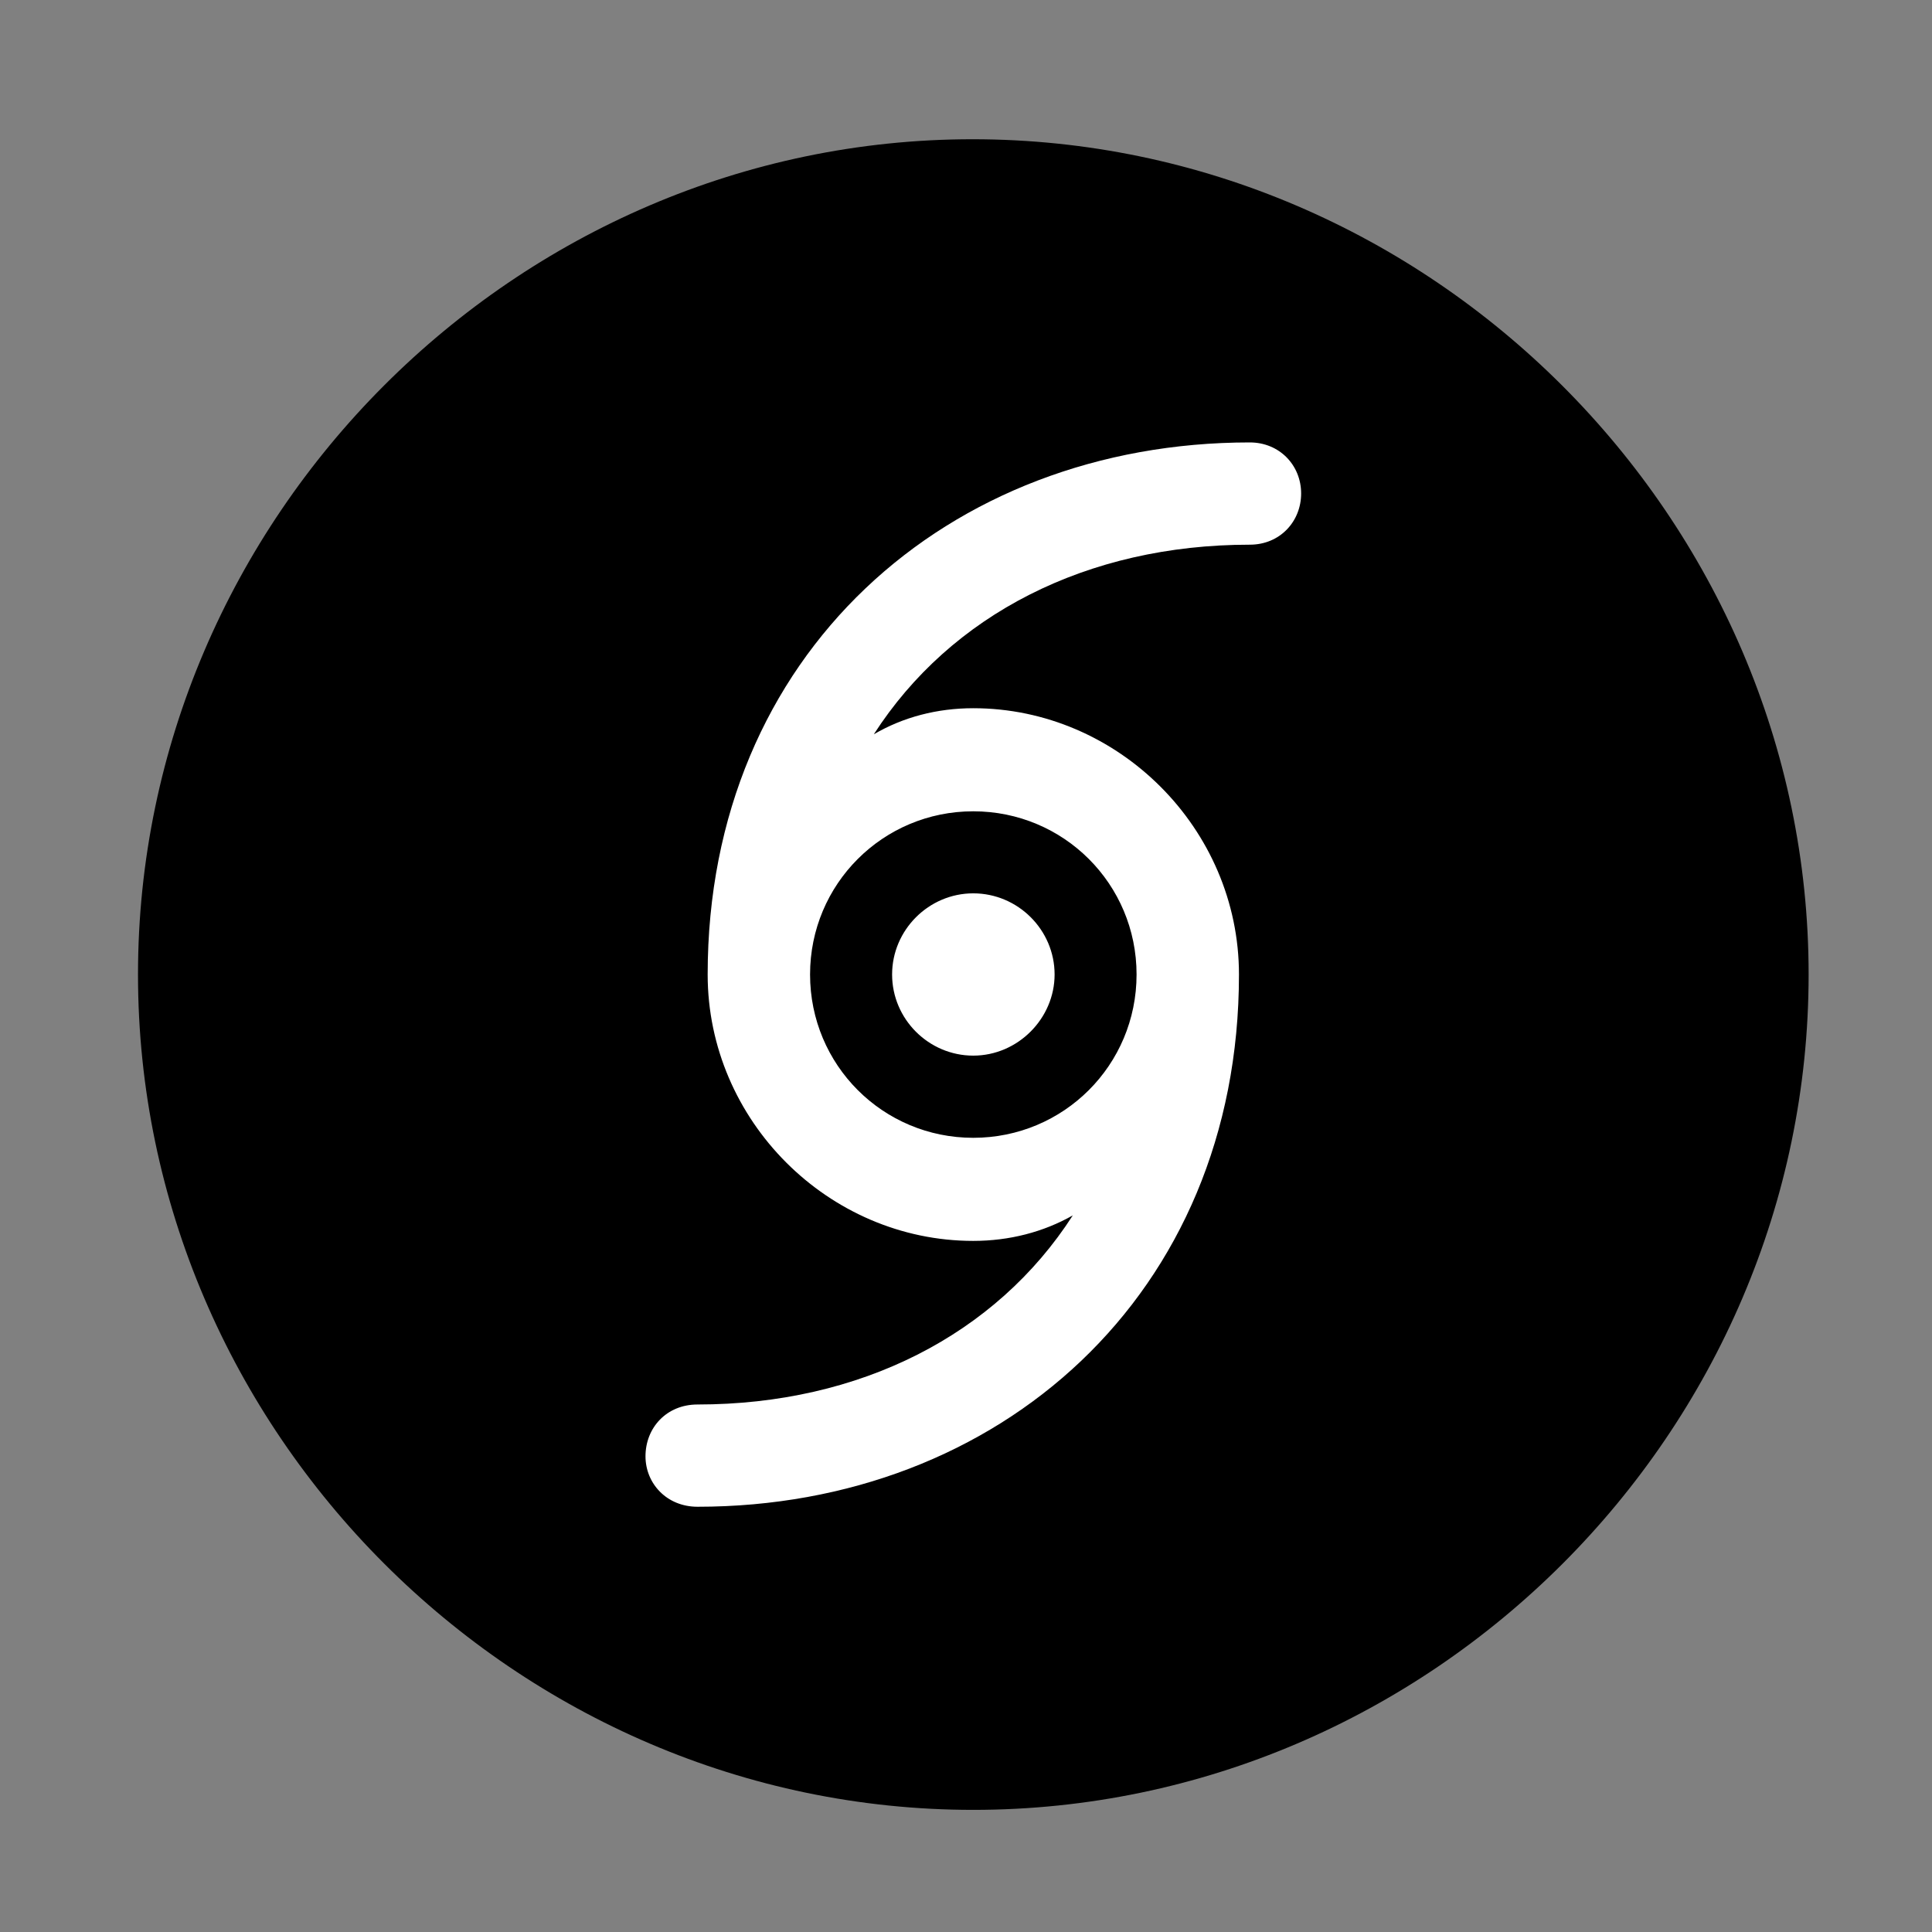 <svg width="28" height="28" viewBox="0 0 28 28" fill="none" xmlns="http://www.w3.org/2000/svg">
<rect x="0" y="0" width="28" height="28" fill="#808080" stroke="none"/>
<path d="M14.105 26.23C20.737 26.23 26.212 20.755 26.212 14.123C26.212 7.503 20.727 2.018 14.095 2.018C7.475 2.018 2 7.503 2 14.123C2 20.755 7.485 26.23 14.105 26.23Z" fill="black"/>
<path d="M10.256 14.123C10.256 9.48 13.738 6.412 18.113 6.412C18.543 6.412 18.857 6.742 18.857 7.152C18.857 7.556 18.552 7.894 18.113 7.894C15.75 7.894 13.779 8.91 12.664 10.642C13.089 10.393 13.582 10.264 14.105 10.264C16.203 10.264 17.956 12.006 17.956 14.123C17.956 18.769 14.475 21.837 10.109 21.837C9.66 21.837 9.355 21.497 9.355 21.106C9.355 20.692 9.66 20.355 10.109 20.355C12.462 20.355 14.434 19.346 15.548 17.614C15.124 17.855 14.63 17.984 14.105 17.984C12.007 17.984 10.256 16.24 10.256 14.123ZM11.74 14.123C11.74 15.435 12.795 16.49 14.105 16.49C15.417 16.49 16.472 15.435 16.472 14.123C16.472 12.813 15.417 11.758 14.105 11.758C12.795 11.758 11.74 12.813 11.74 14.123ZM12.929 14.123C12.929 13.477 13.461 12.947 14.105 12.947C14.753 12.947 15.284 13.477 15.284 14.123C15.284 14.759 14.753 15.299 14.105 15.299C13.461 15.299 12.929 14.771 12.929 14.123Z" fill="white"/>
</svg>
